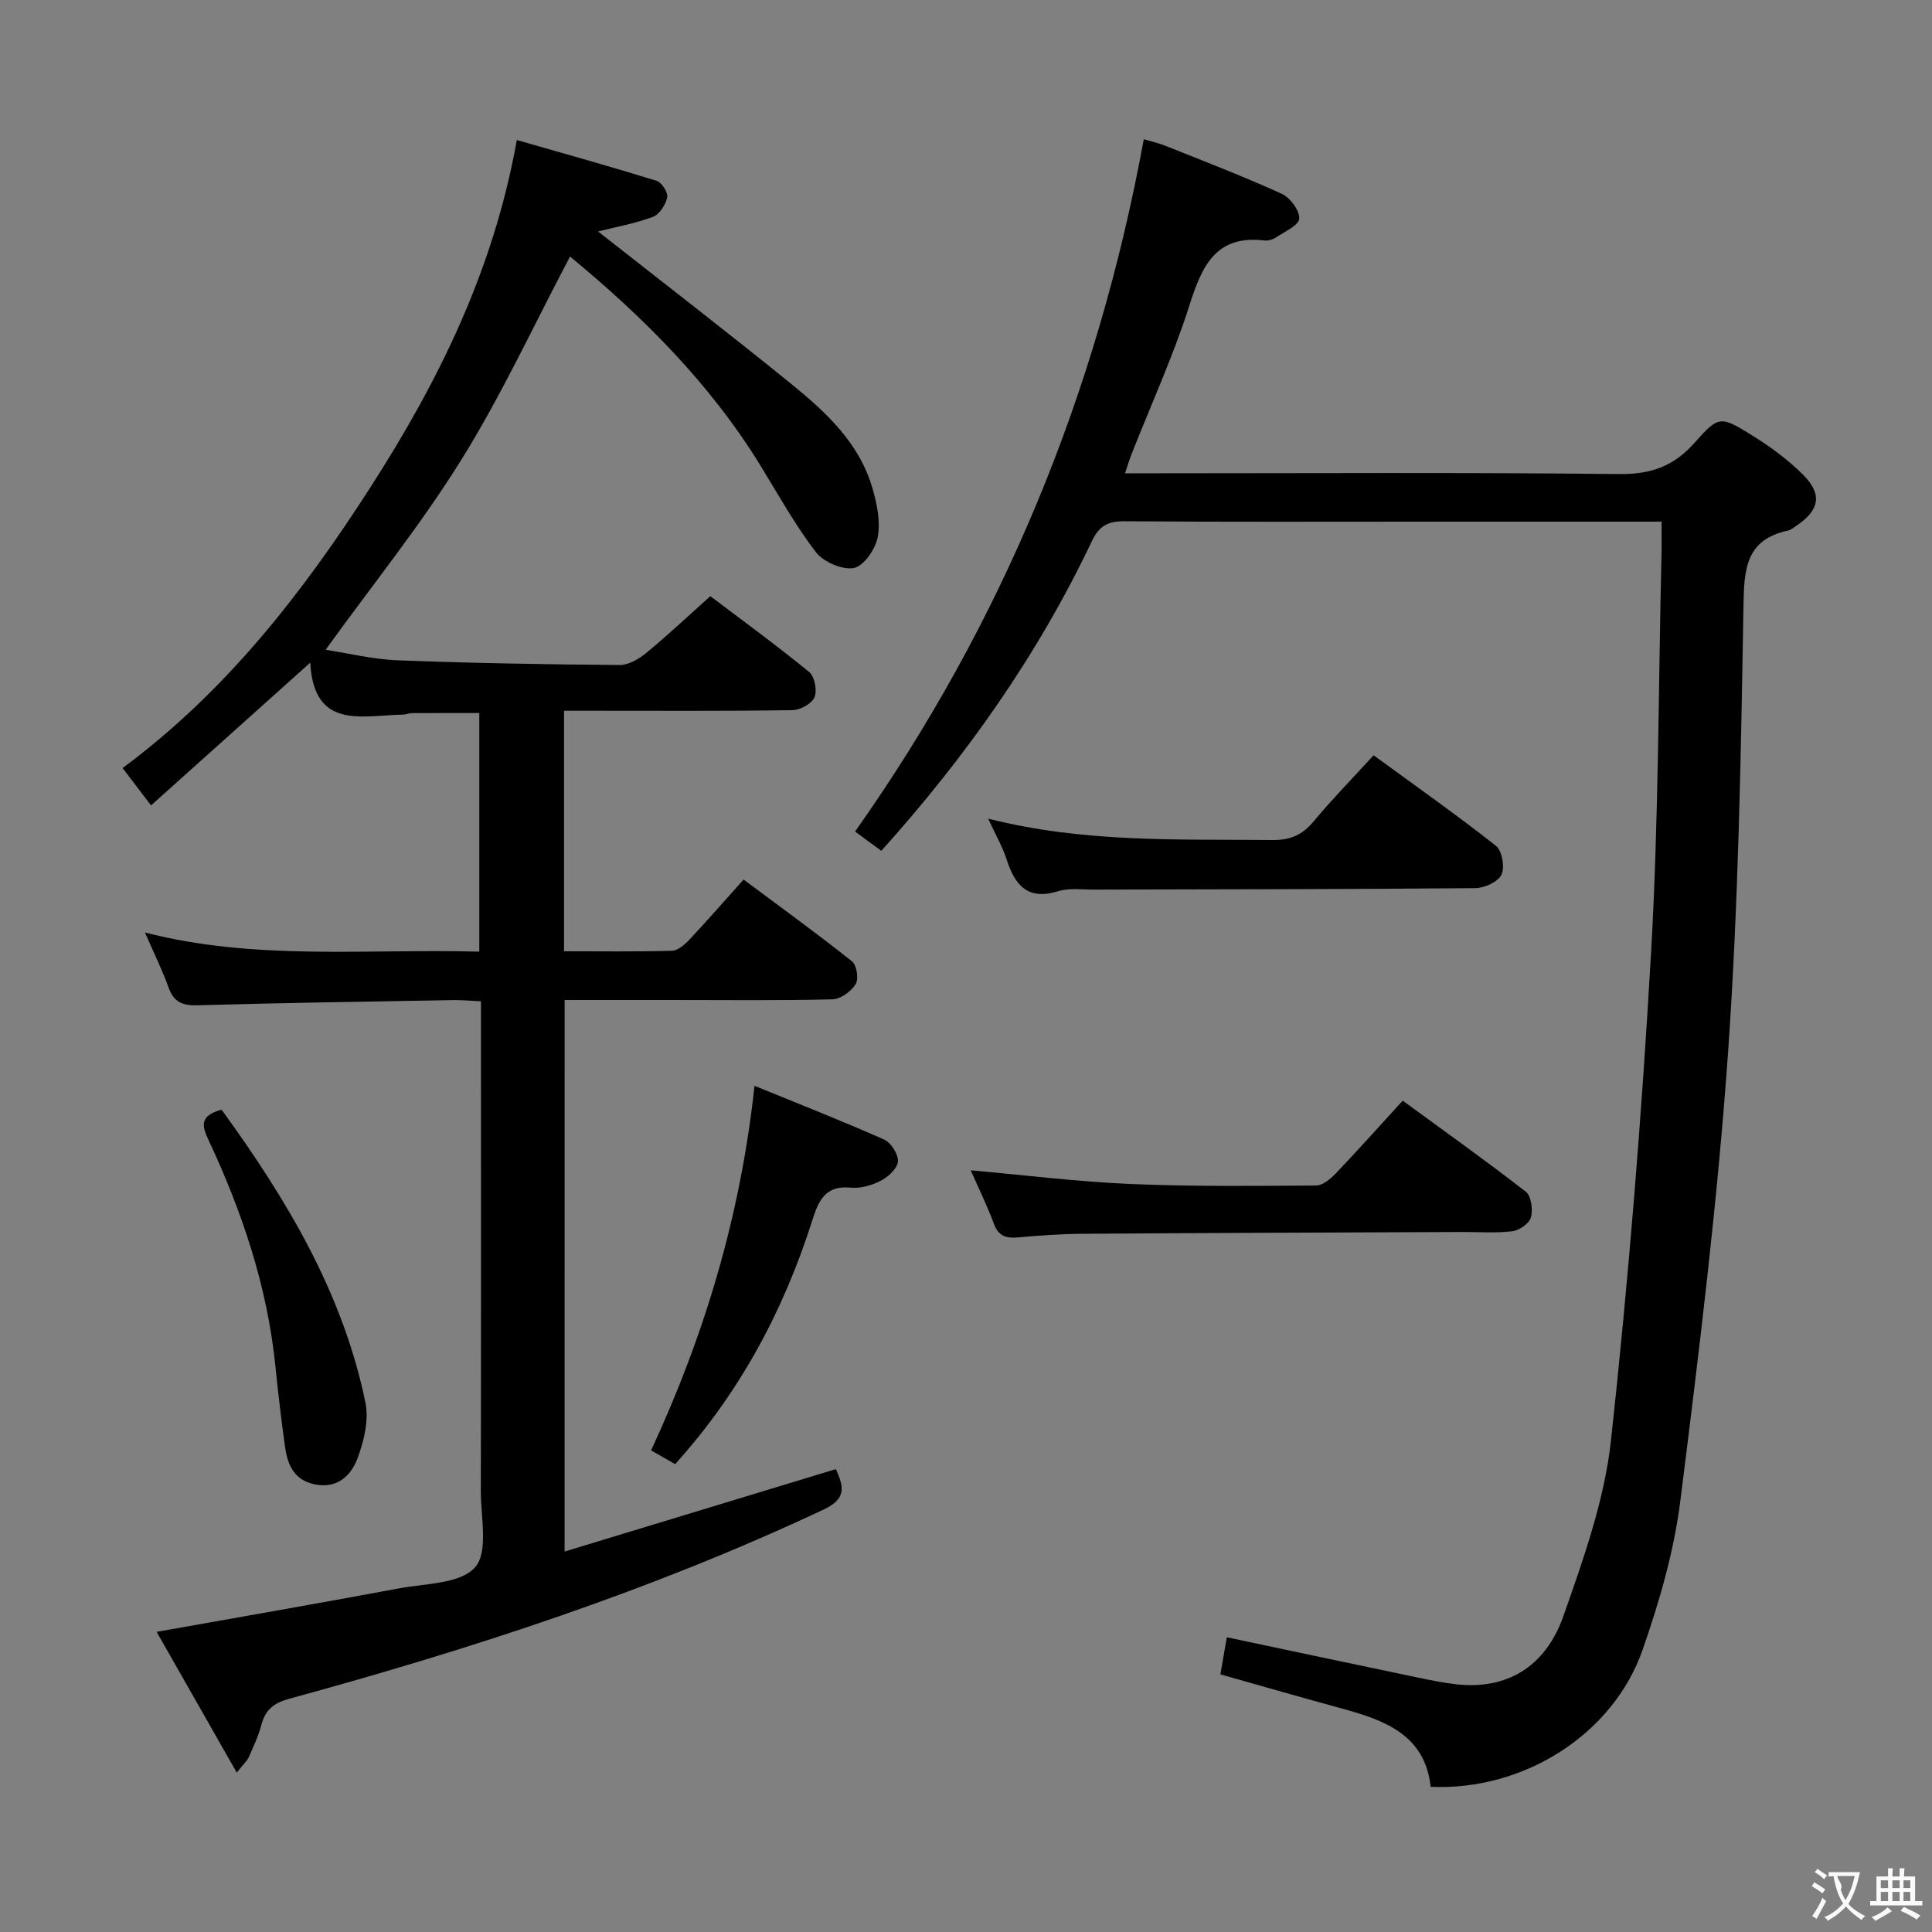 <svg enable-background="new 0 0 400 400" viewBox="0 0 400 400" xmlns="http://www.w3.org/2000/svg"><rect x="0" y="0" width="400" height="400" fill="#808080" stroke="none"/><g fill="#010000"><path d="m116.89 321.23c19.1-5.8 37.49-11.39 56.18-17.07 1.51 3.51 2.4 6.05-2.52 8.36-35.6 16.75-72.82 28.85-110.66 39.19-3.48.95-5 2.45-5.84 5.61-.59 2.23-1.61 4.36-2.55 6.49-.32.72-.98 1.3-2.48 3.19-5.76-10.12-11.15-19.59-16.59-29.14 17.21-3.07 33.67-5.92 50.1-8.99 5.51-1.03 12.78-.93 15.83-4.38 2.8-3.16 1.17-10.4 1.19-15.84.06-31.66.03-63.33.03-94.99 0-1.97 0-3.95 0-6.36-2.21-.1-3.97-.27-5.73-.24-17.64.31-35.29.57-52.93 1.07-3.11.09-4.92-.62-6.02-3.67-1.33-3.72-3.1-7.28-4.89-11.39 22.98 5.89 45.99 3.32 69.22 3.96 0-16.6 0-32.85 0-49.4-4.69 0-9.25-.01-13.82.01-.65 0-1.31.29-1.96.31-8.45.14-18.45 3.28-19.22-10.75-11.28 10.12-21.89 19.63-32.96 29.55-2.29-3.01-3.93-5.17-5.89-7.73 21.48-15.92 37.33-36.34 51.42-58.3 14.01-21.83 25.39-44.78 30.2-71.73 10.04 2.88 19.54 5.53 28.96 8.45 1.05.33 2.39 2.45 2.18 3.43-.33 1.53-1.61 3.53-2.96 4.03-3.81 1.4-7.86 2.14-11.36 3.02 13.33 10.49 26.89 20.92 40.16 31.7 7.11 5.78 13.9 12.11 16.61 21.33.96 3.26 1.73 6.95 1.15 10.18-.45 2.49-2.86 6.05-4.93 6.46-2.4.47-6.33-1.24-7.91-3.3-4.33-5.65-7.8-11.96-11.55-18.05-10.52-17.09-24.55-30.93-39.33-43.13-7.47 14.14-14.13 28.6-22.46 42.01-8.4 13.51-18.46 25.99-28.15 39.41 4.72.72 9.81 1.98 14.94 2.18 15.3.59 30.62.85 45.93.97 1.85.02 3.99-1.24 5.51-2.49 4.36-3.58 8.48-7.47 13.28-11.76 6.28 4.75 13.51 10.03 20.44 15.68 1.14.93 1.71 3.84 1.13 5.23-.56 1.34-2.96 2.67-4.57 2.69-13.66.21-27.33.12-40.99.12-1.97 0-3.95 0-6.3 0v49.8c7.46 0 14.88.11 22.3-.1 1.23-.03 2.65-1.24 3.6-2.25 3.76-4.01 7.37-8.15 11.27-12.5 8.22 6.13 15.47 11.37 22.46 16.95.97.78 1.41 3.66.74 4.72-.94 1.5-3.12 3.09-4.81 3.13-10.99.28-21.99.14-32.99.14-7.32 0-14.65 0-22.45 0-.01 37.93-.01 75.58-.01 114.19z"/><path d="m344 108c-16.87 0-33.02 0-49.17 0-20.67 0-41.33.08-61.99-.08-3.44-.03-5.27.93-6.8 4.16-11.15 23.46-25.94 44.48-43.57 64.07-1.72-1.26-3.41-2.49-5.44-3.98 30.57-43.27 50.15-90.9 59.78-143.34 1.32.4 3.01.77 4.6 1.4 8.02 3.21 16.1 6.31 23.95 9.89 1.74.79 3.72 3.44 3.63 5.14-.07 1.39-3.01 2.69-4.78 3.88-.65.44-1.61.74-2.37.65-10.2-1.21-13.01 5.35-15.6 13.48-3.32 10.42-7.9 20.44-11.92 30.64-.47 1.19-.84 2.42-1.4 4.08h6.37c32 0 64-.2 95.99.16 6.57.07 11.3-1.65 15.59-6.51 4.96-5.61 5.35-5.55 11.8-1.55 3.79 2.34 7.48 5.05 10.62 8.18 4.09 4.07 3.43 7.37-1.37 10.58-.55.37-1.11.86-1.72.99-8.7 1.88-9.1 7.84-9.23 15.5-.53 30.94-1.03 61.93-3.21 92.79-2.19 30.96-5.99 61.82-9.87 92.63-1.31 10.44-4.32 20.82-7.8 30.79-6.11 17.55-24.64 29.26-43.89 28.39-1.16-10.8-9.57-13.81-18.52-16.25-8.16-2.22-16.28-4.57-25.01-7.03.44-2.54.87-5.04 1.33-7.68 13.42 2.84 26.36 5.59 39.31 8.29 2.76.58 5.53 1.15 8.33 1.46 10.14 1.09 18.28-3.43 22.06-14.18 4.16-11.84 8.5-24.02 9.84-36.36 3.65-33.52 6.36-67.17 8.29-100.84 1.59-27.74 1.52-55.57 2.18-83.36.03-1.79-.01-3.59-.01-5.99z"/><path d="m200.98 242.3c11.32 1.01 22.17 2.37 33.06 2.83 12.79.55 25.62.4 38.43.32 1.36-.01 2.96-1.34 4.03-2.45 4.59-4.81 9.02-9.77 13.92-15.12 8.55 6.26 17.15 12.38 25.48 18.85 1.13.88 1.5 3.71 1.06 5.32-.34 1.26-2.41 2.69-3.86 2.87-3.45.42-6.98.13-10.48.15-26.15.11-52.29.19-78.44.37-4.48.03-8.97.36-13.43.75-2.45.22-4.03-.26-4.98-2.82-1.36-3.71-3.13-7.28-4.79-11.07z"/><path d="m204.59 169.49c20.04 5.07 39.48 4.22 58.87 4.43 3.72.04 6.19-1.08 8.52-3.87 3.82-4.58 8-8.86 12.41-13.68 8.62 6.3 17.14 12.3 25.32 18.74 1.28 1.01 1.89 4.45 1.16 5.98-.72 1.5-3.53 2.78-5.44 2.79-26.29.24-52.59.23-78.88.3-2.49.01-5.15-.38-7.45.33-6.38 1.98-8.99-1.28-10.71-6.63-.8-2.5-2.16-4.83-3.8-8.39z"/><path d="m139.78 303.13c-1.75-1-3.17-1.81-4.98-2.84 11.09-23.89 18.54-48.7 21.41-75.49 9.14 3.74 18.07 7.24 26.83 11.13 1.43.64 2.97 3.05 2.87 4.53-.1 1.44-2 3.19-3.54 3.99-1.85.96-4.2 1.64-6.24 1.44-5.32-.52-6.68 2.75-7.98 6.85-5.92 18.59-14.92 35.49-28.37 50.39z"/><path d="m45.88 229.75c13.46 18.53 25.1 37.91 29.78 60.64.74 3.61-.3 7.95-1.64 11.54-1.35 3.62-4.24 6.38-8.95 5.37-4.41-.95-5.59-4.3-6.1-8.06-.75-5.42-1.39-10.85-1.94-16.29-1.67-16.54-6.88-32.04-13.89-46.99-1.32-2.84-1.89-4.98 2.74-6.21z"/></g><path d="m377.9 391.2c-.2.3-.4.5-.6.8-.7-.6-1.4-1-2.2-1.5.2-.3.4-.5.5-.8.6.4 1.4.8 2.3 1.5zm-1.8 6.1c-.2-.2-.5-.4-.9-.6.4-.6.8-1.2 1.2-1.9s.7-1.3.9-1.9c.3.3.5.5.8.7-.7 1.3-1.4 2.6-2 3.7zm2.2-9c-.3.3-.5.5-.6.8-.6-.6-1.3-1.1-2-1.5.3-.3.5-.5.6-.7.6.5 1.3.9 2 1.4zm.3.2v-.9h2 4.5c-.3 1.3-.6 2.5-1 3.6s-.9 2.1-1.4 3c.4.5 1 1 1.6 1.4s1.2.8 1.9 1.1c-.3.2-.5.4-.8.8-.4-.3-1-.7-1.6-1.2s-1.2-1.1-1.6-1.6c-.5.6-1.1 1.1-1.7 1.6s-1.4.9-2.1 1.4c-.1-.3-.3-.5-.7-.8.6-.2 1.2-.5 1.9-1s1.4-1.1 2-1.8c-.5-.8-.9-1.6-1.2-2.5s-.6-2-.8-3.2c-.4.1-.7.1-1 .1zm2.5 2.7c.3 1 .7 1.7 1 2.2.3-.5.6-1.1 1-2s.6-1.9.9-3h-3.2-.4c.1.9 1.3 1.8.7 2.8z" fill="#fbfafa"/><path d="m396.5 388.5v1.5 3.6h1.5v.9c-.4 0-1 0-1.7 0h-7.9c-.5 0-.9 0-1.2 0v-.9h1.3v-3.5c0-.7 0-1.2 0-1.6h2.4c0-.8 0-1.4 0-1.7h1c0 .3-.1.8-.1 1.7h1.5c0-.8 0-1.4 0-1.7h1c0 .3-.1.9-.1 1.7zm-8.2 9.2c-.2-.3-.5-.5-.8-.8.8-.3 1.4-.6 1.9-.9s1-.7 1.4-1.1c.3.3.6.5.9.8-1.6 1-2.8 1.6-3.4 2zm2.6-6.8v-1.6h-1.5v1.6zm0 2.7v-1.9h-1.5v1.9zm2.4-2.7v-1.6h-1.5v1.6zm0 2.7v-1.9h-1.5v1.9zm.2 2 .7-.8c.4.2.9.5 1.6.8s1.3.7 1.8 1c-.3.3-.5.5-.8.8-.4-.3-1.5-1-3.3-1.8zm2-4.7v-1.6h-1.4v1.6zm0 2.7v-1.9h-1.4v1.9z" fill="#fbfafa"/></svg>